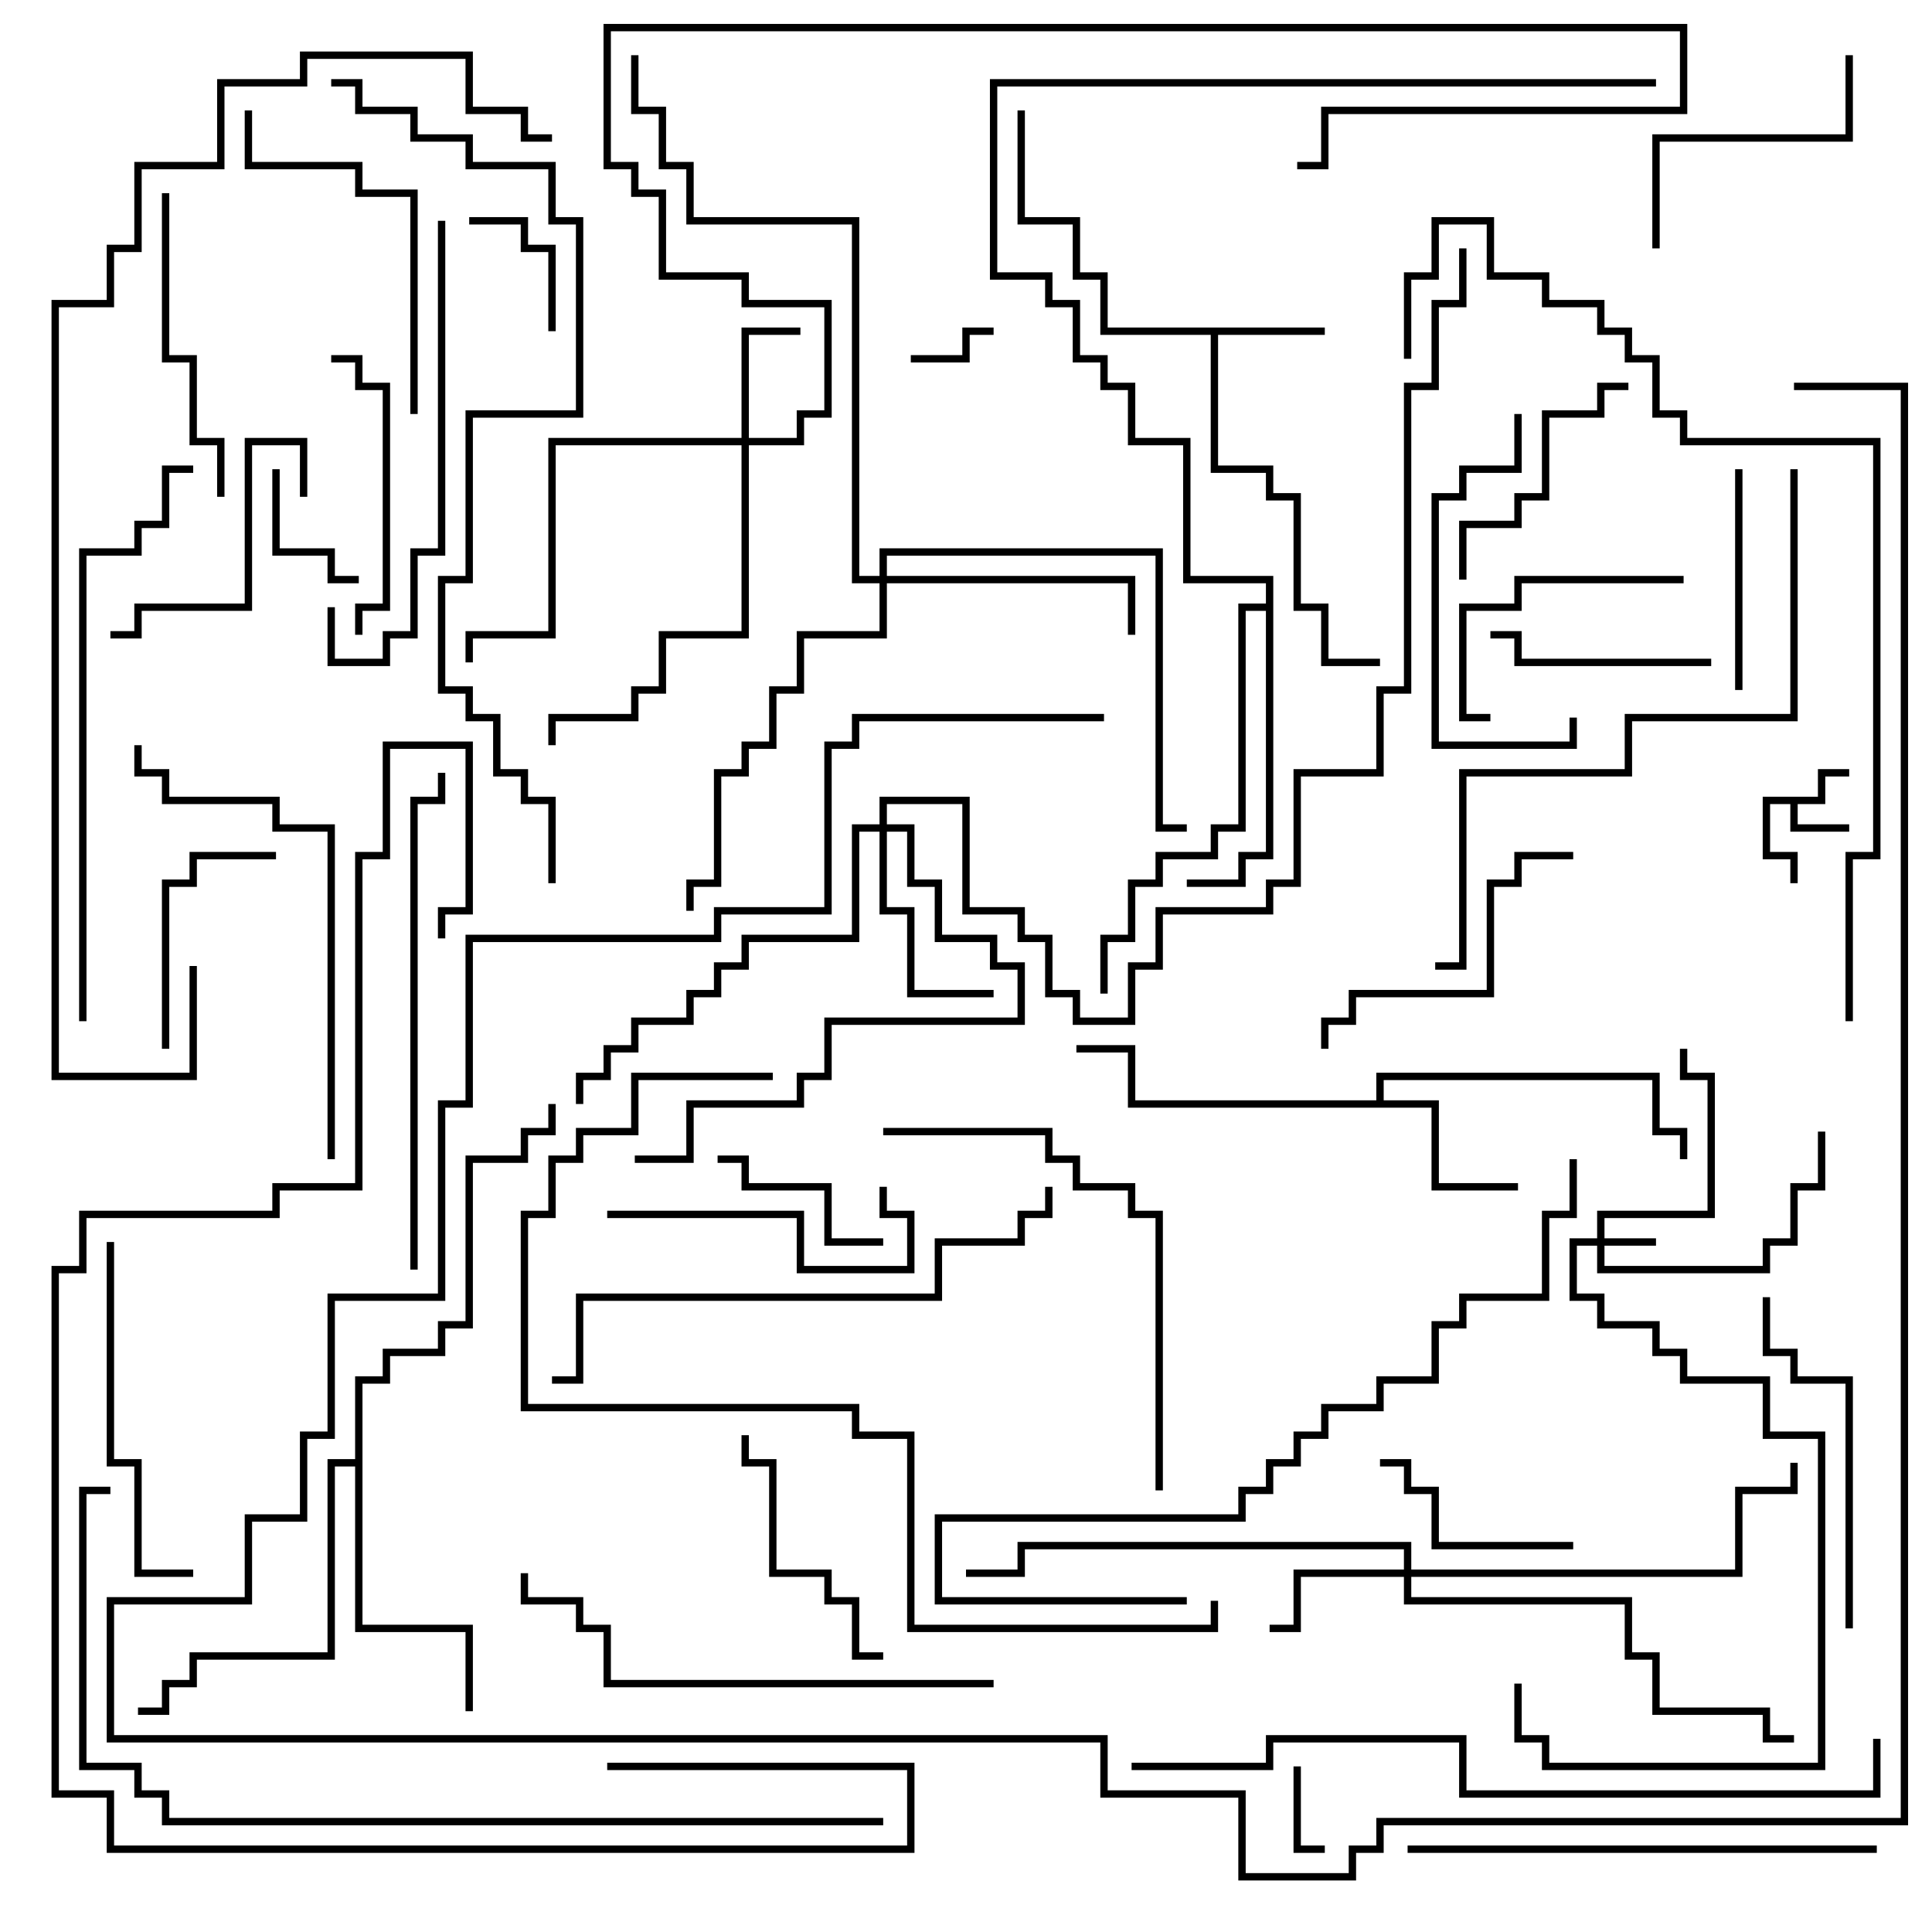 <svg version="1.1" width="105" height="105" xmlns="http://www.w3.org/2000/svg"><path d="M98.8,43.3L98.8,41.8L100.5,41.8L100.5,42.2L99.2,42.2L99.2,43.7L97.7,43.7L97.7,44.8L100.5,44.8L100.5,45.2L97.3,45.2L97.3,43.7L96.2,43.7L96.2,46.3L97.7,46.3L97.7,48L97.3,48L97.3,46.7L95.8,46.7L95.8,43.3z" stroke="none"/><path d="M72,17.8L72,18.2L66.2,18.2L66.2,25.3L69.2,25.3L69.2,26.8L70.7,26.8L70.7,32.8L72.2,32.8L72.2,35.8L75,35.8L75,36.2L71.8,36.2L71.8,33.2L70.3,33.2L70.3,27.2L68.8,27.2L68.8,25.7L65.8,25.7L65.8,18.2L59.8,18.2L59.8,15.2L58.3,15.2L58.3,12.2L55.3,12.2L55.3,6L55.7,6L55.7,11.8L58.7,11.8L58.7,14.8L60.2,14.8L60.2,17.8z" stroke="none"/><path d="M74.8,59.8L74.8,58.3L90.2,58.3L90.2,61.3L91.7,61.3L91.7,63L91.3,63L91.3,61.7L89.8,61.7L89.8,58.7L75.2,58.7L75.2,59.8L78.2,59.8L78.2,64.3L82.5,64.3L82.5,64.7L77.8,64.7L77.8,60.2L61.3,60.2L61.3,57.2L58.5,57.2L58.5,56.8L61.7,56.8L61.7,59.8z" stroke="none"/><path d="M19.3,79.3L19.3,74.8L20.8,74.8L20.8,73.3L23.8,73.3L23.8,71.8L25.3,71.8L25.3,62.8L28.3,62.8L28.3,61.3L29.8,61.3L29.8,60L30.2,60L30.2,61.7L28.7,61.7L28.7,63.2L25.7,63.2L25.7,72.2L24.2,72.2L24.2,73.7L21.2,73.7L21.2,75.2L19.7,75.2L19.7,88.3L25.7,88.3L25.7,93L25.3,93L25.3,88.7L19.3,88.7L19.3,79.7L18.2,79.7L18.2,90.2L10.7,90.2L10.7,91.7L9.2,91.7L9.2,93.2L7.5,93.2L7.5,92.8L8.8,92.8L8.8,91.3L10.3,91.3L10.3,89.8L17.8,89.8L17.8,79.3z" stroke="none"/><path d="M68.8,32.8L68.8,31.7L64.3,31.7L64.3,24.2L61.3,24.2L61.3,21.2L59.8,21.2L59.8,19.7L58.3,19.7L58.3,16.7L56.8,16.7L56.8,15.2L53.8,15.2L53.8,4.3L90,4.3L90,4.7L54.2,4.7L54.2,14.8L57.2,14.8L57.2,16.3L58.7,16.3L58.7,19.3L60.2,19.3L60.2,20.8L61.7,20.8L61.7,23.8L64.7,23.8L64.7,31.3L69.2,31.3L69.2,46.7L67.7,46.7L67.7,48.2L64.5,48.2L64.5,47.8L67.3,47.8L67.3,46.3L68.8,46.3L68.8,33.2L67.7,33.2L67.7,45.2L66.2,45.2L66.2,46.7L63.2,46.7L63.2,48.2L61.7,48.2L61.7,51.2L60.2,51.2L60.2,54L59.8,54L59.8,50.8L61.3,50.8L61.3,47.8L62.8,47.8L62.8,46.3L65.8,46.3L65.8,44.8L67.3,44.8L67.3,32.8z" stroke="none"/><path d="M86.8,67.3L86.8,65.8L92.8,65.8L92.8,58.7L91.3,58.7L91.3,57L91.7,57L91.7,58.3L93.2,58.3L93.2,66.2L87.2,66.2L87.2,67.3L90,67.3L90,67.7L87.2,67.7L87.2,68.8L95.8,68.8L95.8,67.3L97.3,67.3L97.3,64.3L98.8,64.3L98.8,61.5L99.2,61.5L99.2,64.7L97.7,64.7L97.7,67.7L96.2,67.7L96.2,69.2L86.8,69.2L86.8,67.7L85.7,67.7L85.7,70.3L87.2,70.3L87.2,71.8L90.2,71.8L90.2,73.3L91.7,73.3L91.7,74.8L96.2,74.8L96.2,77.8L99.2,77.8L99.2,96.2L83.8,96.2L83.8,94.7L82.3,94.7L82.3,91.5L82.7,91.5L82.7,94.3L84.2,94.3L84.2,95.8L98.8,95.8L98.8,78.2L95.8,78.2L95.8,75.2L91.3,75.2L91.3,73.7L89.8,73.7L89.8,72.2L86.8,72.2L86.8,70.7L85.3,70.7L85.3,67.3z" stroke="none"/><path d="M40.3,23.8L40.3,17.8L43.5,17.8L43.5,18.2L40.7,18.2L40.7,23.8L43.3,23.8L43.3,22.3L44.8,22.3L44.8,16.7L40.3,16.7L40.3,15.2L35.8,15.2L35.8,10.7L34.3,10.7L34.3,9.2L32.8,9.2L32.8,1.3L91.7,1.3L91.7,6.2L72.2,6.2L72.2,9.2L70.5,9.2L70.5,8.8L71.8,8.8L71.8,5.8L91.3,5.8L91.3,1.7L33.2,1.7L33.2,8.8L34.7,8.8L34.7,10.3L36.2,10.3L36.2,14.8L40.7,14.8L40.7,16.3L45.2,16.3L45.2,22.7L43.7,22.7L43.7,24.2L40.7,24.2L40.7,34.7L36.2,34.7L36.2,37.7L34.7,37.7L34.7,39.2L30.2,39.2L30.2,40.5L29.8,40.5L29.8,38.8L34.3,38.8L34.3,37.3L35.8,37.3L35.8,34.3L40.3,34.3L40.3,24.2L30.2,24.2L30.2,34.7L25.7,34.7L25.7,36L25.3,36L25.3,34.3L29.8,34.3L29.8,23.8z" stroke="none"/><path d="M76.3,85.3L76.3,84.2L55.7,84.2L55.7,85.7L52.5,85.7L52.5,85.3L55.3,85.3L55.3,83.8L76.7,83.8L76.7,85.3L94.3,85.3L94.3,80.8L97.3,80.8L97.3,79.5L97.7,79.5L97.7,81.2L94.7,81.2L94.7,85.7L76.7,85.7L76.7,86.8L88.7,86.8L88.7,89.8L90.2,89.8L90.2,92.8L96.2,92.8L96.2,94.3L97.5,94.3L97.5,94.7L95.8,94.7L95.8,93.2L89.8,93.2L89.8,90.2L88.3,90.2L88.3,87.2L76.3,87.2L76.3,85.7L70.7,85.7L70.7,88.7L69,88.7L69,88.3L70.3,88.3L70.3,85.3z" stroke="none"/><path d="M47.8,44.8L47.8,43.3L52.7,43.3L52.7,49.3L55.7,49.3L55.7,50.8L57.2,50.8L57.2,53.8L58.7,53.8L58.7,55.3L61.3,55.3L61.3,52.3L62.8,52.3L62.8,49.3L68.8,49.3L68.8,47.8L70.3,47.8L70.3,41.8L74.8,41.8L74.8,37.3L76.3,37.3L76.3,20.8L77.8,20.8L77.8,16.3L79.3,16.3L79.3,13.5L79.7,13.5L79.7,16.7L78.2,16.7L78.2,21.2L76.7,21.2L76.7,37.7L75.2,37.7L75.2,42.2L70.7,42.2L70.7,48.2L69.2,48.2L69.2,49.7L63.2,49.7L63.2,52.7L61.7,52.7L61.7,55.7L58.3,55.7L58.3,54.2L56.8,54.2L56.8,51.2L55.3,51.2L55.3,49.7L52.3,49.7L52.3,43.7L48.2,43.7L48.2,44.8L49.7,44.8L49.7,47.8L51.2,47.8L51.2,50.8L54.2,50.8L54.2,52.3L55.7,52.3L55.7,55.7L45.2,55.7L45.2,58.7L43.7,58.7L43.7,60.2L37.7,60.2L37.7,63.2L34.5,63.2L34.5,62.8L37.3,62.8L37.3,59.8L43.3,59.8L43.3,58.3L44.8,58.3L44.8,55.3L55.3,55.3L55.3,52.7L53.8,52.7L53.8,51.2L50.8,51.2L50.8,48.2L49.3,48.2L49.3,45.2L48.2,45.2L48.2,49.3L49.7,49.3L49.7,53.8L54,53.8L54,54.2L49.3,54.2L49.3,49.7L47.8,49.7L47.8,45.2L46.7,45.2L46.7,51.2L40.7,51.2L40.7,52.7L39.2,52.7L39.2,54.2L37.7,54.2L37.7,55.7L34.7,55.7L34.7,57.2L33.2,57.2L33.2,58.7L31.7,58.7L31.7,60L31.3,60L31.3,58.3L32.8,58.3L32.8,56.8L34.3,56.8L34.3,55.3L37.3,55.3L37.3,53.8L38.8,53.8L38.8,52.3L40.3,52.3L40.3,50.8L46.3,50.8L46.3,44.8z" stroke="none"/><path d="M47.8,31.3L47.8,29.8L63.2,29.8L63.2,44.8L64.5,44.8L64.5,45.2L62.8,45.2L62.8,30.2L48.2,30.2L48.2,31.3L61.7,31.3L61.7,34.5L61.3,34.5L61.3,31.7L48.2,31.7L48.2,34.7L43.7,34.7L43.7,37.7L42.2,37.7L42.2,40.7L40.7,40.7L40.7,42.2L39.2,42.2L39.2,48.2L37.7,48.2L37.7,49.5L37.3,49.5L37.3,47.8L38.8,47.8L38.8,41.8L40.3,41.8L40.3,40.3L41.8,40.3L41.8,37.3L43.3,37.3L43.3,34.3L47.8,34.3L47.8,31.7L46.3,31.7L46.3,12.2L37.3,12.2L37.3,9.2L35.8,9.2L35.8,6.2L34.3,6.2L34.3,3L34.7,3L34.7,5.8L36.2,5.8L36.2,8.8L37.7,8.8L37.7,11.8L46.7,11.8L46.7,31.3z" stroke="none"/><path d="M49.5,19.7L49.5,19.3L52.3,19.3L52.3,17.8L54,17.8L54,18.2L52.7,18.2L52.7,19.7z" stroke="none"/><path d="M70.3,96L70.7,96L70.7,100.3L72,100.3L72,100.7L70.3,100.7z" stroke="none"/><path d="M14.8,25.5L15.2,25.5L15.2,29.8L18.2,29.8L18.2,31.3L19.5,31.3L19.5,31.7L17.8,31.7L17.8,30.2L14.8,30.2z" stroke="none"/><path d="M25.5,12.2L25.5,11.8L28.7,11.8L28.7,13.3L30.2,13.3L30.2,18L29.8,18L29.8,13.7L28.3,13.7L28.3,12.2z" stroke="none"/><path d="M48,67.3L48,67.7L44.8,67.7L44.8,64.7L40.3,64.7L40.3,63.2L39,63.2L39,62.8L40.7,62.8L40.7,64.3L45.2,64.3L45.2,67.3z" stroke="none"/><path d="M85.5,83.8L85.5,84.2L77.8,84.2L77.8,81.2L76.3,81.2L76.3,79.7L75,79.7L75,79.3L76.7,79.3L76.7,80.8L78.2,80.8L78.2,83.8z" stroke="none"/><path d="M94.7,37.5L94.3,37.5L94.3,25.5L94.7,25.5z" stroke="none"/><path d="M93,35.8L93,36.2L82.3,36.2L82.3,34.7L81,34.7L81,34.3L82.7,34.3L82.7,35.8z" stroke="none"/><path d="M9.2,57L8.8,57L8.8,47.8L10.3,47.8L10.3,46.3L15,46.3L15,46.7L10.7,46.7L10.7,48.2L9.2,48.2z" stroke="none"/><path d="M91.5,31.3L91.5,31.7L82.7,31.7L82.7,33.2L79.7,33.2L79.7,38.8L81,38.8L81,39.2L79.3,39.2L79.3,32.8L82.3,32.8L82.3,31.3z" stroke="none"/><path d="M6,34.7L6,34.3L7.3,34.3L7.3,32.8L13.3,32.8L13.3,23.8L16.7,23.8L16.7,27L16.3,27L16.3,24.2L13.7,24.2L13.7,33.2L7.7,33.2L7.7,34.7z" stroke="none"/><path d="M79.7,31.5L79.3,31.5L79.3,28.3L82.3,28.3L82.3,26.8L83.8,26.8L83.8,22.3L86.8,22.3L86.8,20.8L88.5,20.8L88.5,21.2L87.2,21.2L87.2,22.7L84.2,22.7L84.2,27.2L82.7,27.2L82.7,28.7L79.7,28.7z" stroke="none"/><path d="M48,89.8L48,90.2L46.3,90.2L46.3,87.2L44.8,87.2L44.8,85.7L41.8,85.7L41.8,79.7L40.3,79.7L40.3,78L40.7,78L40.7,79.3L42.2,79.3L42.2,85.3L45.2,85.3L45.2,86.8L46.7,86.8L46.7,89.8z" stroke="none"/><path d="M100.3,3L100.7,3L100.7,7.7L90.2,7.7L90.2,13.5L89.8,13.5L89.8,7.3L100.3,7.3z" stroke="none"/><path d="M19.7,34.5L19.3,34.5L19.3,32.8L20.8,32.8L20.8,21.2L19.3,21.2L19.3,19.7L18,19.7L18,19.3L19.7,19.3L19.7,20.8L21.2,20.8L21.2,33.2L19.7,33.2z" stroke="none"/><path d="M33,66.2L33,65.8L43.7,65.8L43.7,68.8L49.3,68.8L49.3,66.2L47.8,66.2L47.8,64.5L48.2,64.5L48.2,65.8L49.7,65.8L49.7,69.2L43.3,69.2L43.3,66.2z" stroke="none"/><path d="M82.3,22.5L82.7,22.5L82.7,25.7L79.7,25.7L79.7,27.2L78.2,27.2L78.2,40.3L85.3,40.3L85.3,39L85.7,39L85.7,40.7L77.8,40.7L77.8,26.8L79.3,26.8L79.3,25.3L82.3,25.3z" stroke="none"/><path d="M8.8,10.5L9.2,10.5L9.2,19.3L10.7,19.3L10.7,23.8L12.2,23.8L12.2,27L11.8,27L11.8,24.2L10.3,24.2L10.3,19.7L8.8,19.7z" stroke="none"/><path d="M72.2,57L71.8,57L71.8,55.3L73.3,55.3L73.3,53.8L80.8,53.8L80.8,47.8L82.3,47.8L82.3,46.3L85.5,46.3L85.5,46.7L82.7,46.7L82.7,48.2L81.2,48.2L81.2,54.2L73.7,54.2L73.7,55.7L72.2,55.7z" stroke="none"/><path d="M5.8,67.5L6.2,67.5L6.2,79.3L7.7,79.3L7.7,85.3L10.5,85.3L10.5,85.7L7.3,85.7L7.3,79.7L5.8,79.7z" stroke="none"/><path d="M95.8,70.5L96.2,70.5L96.2,73.3L97.7,73.3L97.7,74.8L100.7,74.8L100.7,88.5L100.3,88.5L100.3,75.2L97.3,75.2L97.3,73.7L95.8,73.7z" stroke="none"/><path d="M22.7,22.5L22.3,22.5L22.3,10.7L19.3,10.7L19.3,9.2L13.3,9.2L13.3,6L13.7,6L13.7,8.8L19.7,8.8L19.7,10.3L22.7,10.3z" stroke="none"/><path d="M17.8,33L18.2,33L18.2,35.8L20.8,35.8L20.8,34.3L22.3,34.3L22.3,29.8L23.8,29.8L23.8,12L24.2,12L24.2,30.2L22.7,30.2L22.7,34.7L21.2,34.7L21.2,36.2L17.8,36.2z" stroke="none"/><path d="M63.2,81L62.8,81L62.8,66.2L61.3,66.2L61.3,64.7L58.3,64.7L58.3,63.2L56.8,63.2L56.8,61.7L48,61.7L48,61.3L57.2,61.3L57.2,62.8L58.7,62.8L58.7,64.3L61.7,64.3L61.7,65.8L63.2,65.8z" stroke="none"/><path d="M18.2,63L17.8,63L17.8,45.2L14.8,45.2L14.8,43.7L8.8,43.7L8.8,42.2L7.3,42.2L7.3,40.5L7.7,40.5L7.7,41.8L9.2,41.8L9.2,43.3L15.2,43.3L15.2,44.8L18.2,44.8z" stroke="none"/><path d="M76.5,100.7L76.5,100.3L102,100.3L102,100.7z" stroke="none"/><path d="M28.3,85.5L28.7,85.5L28.7,86.8L31.7,86.8L31.7,88.3L33.2,88.3L33.2,91.3L54,91.3L54,91.7L32.8,91.7L32.8,88.7L31.3,88.7L31.3,87.2L28.3,87.2z" stroke="none"/><path d="M22.7,69L22.3,69L22.3,43.3L23.8,43.3L23.8,42L24.2,42L24.2,43.7L22.7,43.7z" stroke="none"/><path d="M56.8,64.5L57.2,64.5L57.2,66.2L55.7,66.2L55.7,67.7L51.2,67.7L51.2,70.7L31.7,70.7L31.7,75.2L30,75.2L30,74.8L31.3,74.8L31.3,70.3L50.8,70.3L50.8,67.3L55.3,67.3L55.3,65.8L56.8,65.8z" stroke="none"/><path d="M10.5,25.3L10.5,25.7L9.2,25.7L9.2,28.7L7.7,28.7L7.7,30.2L4.7,30.2L4.7,55.5L4.3,55.5L4.3,29.8L7.3,29.8L7.3,28.3L8.8,28.3L8.8,25.3z" stroke="none"/><path d="M85.3,63L85.7,63L85.7,66.2L84.2,66.2L84.2,70.7L79.7,70.7L79.7,72.2L78.2,72.2L78.2,75.2L75.2,75.2L75.2,76.7L72.2,76.7L72.2,78.2L70.7,78.2L70.7,79.7L69.2,79.7L69.2,81.2L67.7,81.2L67.7,82.7L51.2,82.7L51.2,86.8L64.5,86.8L64.5,87.2L50.8,87.2L50.8,82.3L67.3,82.3L67.3,80.8L68.8,80.8L68.8,79.3L70.3,79.3L70.3,77.8L71.8,77.8L71.8,76.3L74.8,76.3L74.8,74.8L77.8,74.8L77.8,71.8L79.3,71.8L79.3,70.3L83.8,70.3L83.8,65.8L85.3,65.8z" stroke="none"/><path d="M97.3,25.5L97.7,25.5L97.7,39.2L88.7,39.2L88.7,42.2L79.7,42.2L79.7,52.7L78,52.7L78,52.3L79.3,52.3L79.3,41.8L88.3,41.8L88.3,38.8L97.3,38.8z" stroke="none"/><path d="M65.8,87L66.2,87L66.2,88.7L49.3,88.7L49.3,78.2L46.3,78.2L46.3,76.7L28.3,76.7L28.3,65.8L29.8,65.8L29.8,62.8L31.3,62.8L31.3,61.3L34.3,61.3L34.3,58.3L42,58.3L42,58.7L34.7,58.7L34.7,61.7L31.7,61.7L31.7,63.2L30.2,63.2L30.2,66.2L28.7,66.2L28.7,76.3L46.7,76.3L46.7,77.8L49.7,77.8L49.7,88.3L65.8,88.3z" stroke="none"/><path d="M61.5,96.2L61.5,95.8L68.8,95.8L68.8,94.3L79.7,94.3L79.7,97.3L101.8,97.3L101.8,94.5L102.2,94.5L102.2,97.7L79.3,97.7L79.3,94.7L69.2,94.7L69.2,96.2z" stroke="none"/><path d="M60,38.8L60,39.2L46.7,39.2L46.7,40.7L45.2,40.7L45.2,49.7L39.2,49.7L39.2,51.2L25.7,51.2L25.7,60.2L24.2,60.2L24.2,70.7L18.2,70.7L18.2,78.2L16.7,78.2L16.7,82.7L13.7,82.7L13.7,87.2L6.2,87.2L6.2,94.3L60.2,94.3L60.2,97.3L67.7,97.3L67.7,101.8L73.3,101.8L73.3,100.3L74.8,100.3L74.8,98.8L103.3,98.8L103.3,21.2L97.5,21.2L97.5,20.8L103.7,20.8L103.7,99.2L75.2,99.2L75.2,100.7L73.7,100.7L73.7,102.2L67.3,102.2L67.3,97.7L59.8,97.7L59.8,94.7L5.8,94.7L5.8,86.8L13.3,86.8L13.3,82.3L16.3,82.3L16.3,77.8L17.8,77.8L17.8,70.3L23.8,70.3L23.8,59.8L25.3,59.8L25.3,50.8L38.8,50.8L38.8,49.3L44.8,49.3L44.8,40.3L46.3,40.3L46.3,38.8z" stroke="none"/><path d="M100.7,55.5L100.3,55.5L100.3,46.3L101.8,46.3L101.8,24.2L91.3,24.2L91.3,22.7L89.8,22.7L89.8,19.7L88.3,19.7L88.3,18.2L86.8,18.2L86.8,16.7L83.8,16.7L83.8,15.2L80.8,15.2L80.8,12.2L78.2,12.2L78.2,15.2L76.7,15.2L76.7,19.5L76.3,19.5L76.3,14.8L77.8,14.8L77.8,11.8L81.2,11.8L81.2,14.8L84.2,14.8L84.2,16.3L87.2,16.3L87.2,17.8L88.7,17.8L88.7,19.3L90.2,19.3L90.2,22.3L91.7,22.3L91.7,23.8L102.2,23.8L102.2,46.7L100.7,46.7z" stroke="none"/><path d="M30.2,48L29.8,48L29.8,43.7L28.3,43.7L28.3,42.2L26.8,42.2L26.8,39.2L25.3,39.2L25.3,37.7L23.8,37.7L23.8,31.3L25.3,31.3L25.3,22.3L31.3,22.3L31.3,12.2L29.8,12.2L29.8,9.2L25.3,9.2L25.3,7.7L22.3,7.7L22.3,6.2L19.3,6.2L19.3,4.7L18,4.7L18,4.3L19.7,4.3L19.7,5.8L22.7,5.8L22.7,7.3L25.7,7.3L25.7,8.8L30.2,8.8L30.2,11.8L31.7,11.8L31.7,22.7L25.7,22.7L25.7,31.7L24.2,31.7L24.2,37.3L25.7,37.3L25.7,38.8L27.2,38.8L27.2,41.8L28.7,41.8L28.7,43.3L30.2,43.3z" stroke="none"/><path d="M48,98.8L48,99.2L8.8,99.2L8.8,97.7L7.3,97.7L7.3,96.2L4.3,96.2L4.3,80.8L6,80.8L6,81.2L4.7,81.2L4.7,95.8L7.7,95.8L7.7,97.3L9.2,97.3L9.2,98.8z" stroke="none"/><path d="M33,96.2L33,95.8L49.7,95.8L49.7,100.7L5.8,100.7L5.8,97.7L2.8,97.7L2.8,68.8L4.3,68.8L4.3,65.8L14.8,65.8L14.8,64.3L19.3,64.3L19.3,46.3L20.8,46.3L20.8,40.3L25.7,40.3L25.7,49.7L24.2,49.7L24.2,51L23.8,51L23.8,49.3L25.3,49.3L25.3,40.7L21.2,40.7L21.2,46.7L19.7,46.7L19.7,64.7L15.2,64.7L15.2,66.2L4.7,66.2L4.7,69.2L3.2,69.2L3.2,97.3L6.2,97.3L6.2,100.3L49.3,100.3L49.3,96.2z" stroke="none"/><path d="M10.3,52.5L10.7,52.5L10.7,58.7L2.8,58.7L2.8,16.3L5.8,16.3L5.8,13.3L7.3,13.3L7.3,8.8L11.8,8.8L11.8,4.3L16.3,4.3L16.3,2.8L25.7,2.8L25.7,5.8L28.7,5.8L28.7,7.3L30,7.3L30,7.7L28.3,7.7L28.3,6.2L25.3,6.2L25.3,3.2L16.7,3.2L16.7,4.7L12.2,4.7L12.2,9.2L7.7,9.2L7.7,13.7L6.2,13.7L6.2,16.7L3.2,16.7L3.2,58.3L10.3,58.3z" stroke="none"/></svg>